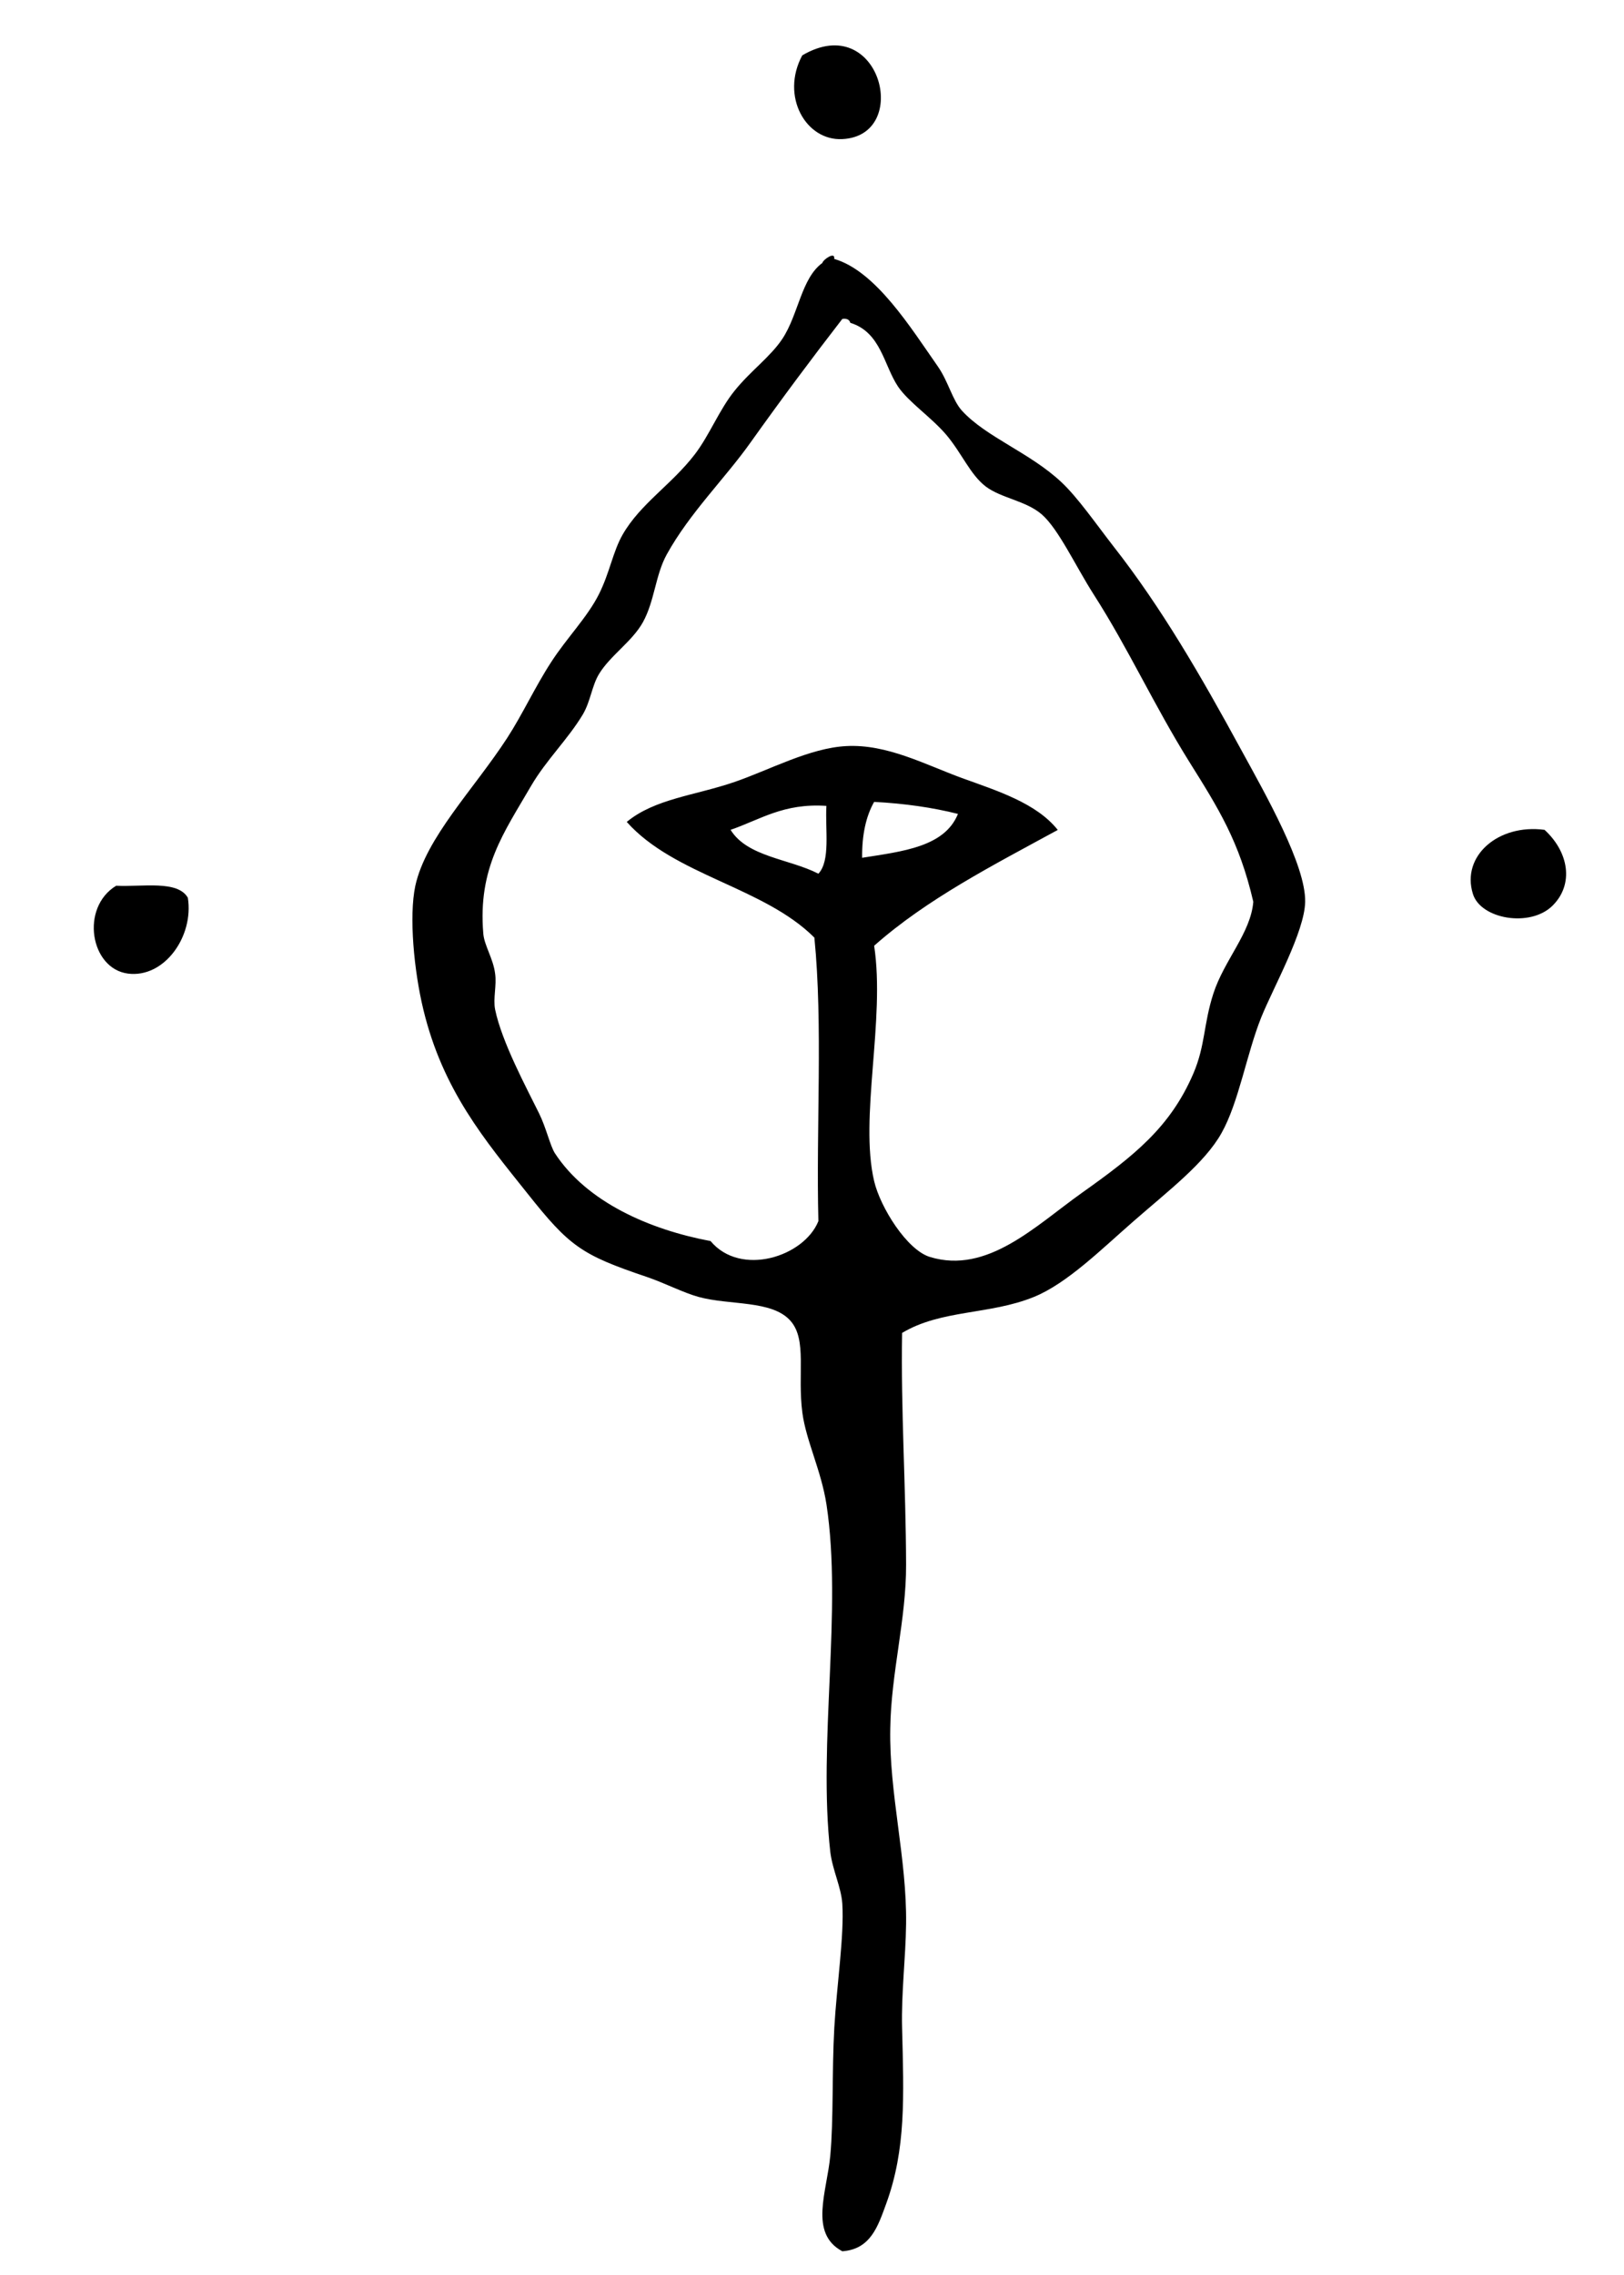 <?xml version="1.0" encoding="utf-8"?>
<!-- Generator: Adobe Illustrator 15.1.0, SVG Export Plug-In  -->
<!DOCTYPE svg>
<svg version="1.2" baseProfile="tiny"
	 xmlns="http://www.w3.org/2000/svg" xmlns:xlink="http://www.w3.org/1999/xlink" xmlns:a="http://ns.adobe.com/AdobeSVGViewerExtensions/3.0/"
	 x="0px" y="0px" width="15px" height="21px" viewBox="-0.866 -0.419 15 21" xml:space="preserve">
<defs>
</defs>
<path fill-rule="evenodd" d="M6.544,0.092c0.719-0.422,1.016,0.743,0.369,0.773
	C6.578,0.882,6.341,0.47,6.544,0.092z"/>
<path fill-rule="evenodd" d="M7.466,11.885c-0.012,0.713,0.035,1.409,0.037,2.138
	c0.002,0.507-0.139,1-0.146,1.512c-0.012,0.601,0.154,1.2,0.146,1.806
	c-0.004,0.316-0.045,0.634-0.037,0.958c0.016,0.637,0.037,1.119-0.146,1.622
	c-0.076,0.208-0.143,0.422-0.406,0.441c-0.311-0.166-0.141-0.552-0.111-0.884
	c0.031-0.337,0.014-0.763,0.037-1.18c0.023-0.393,0.092-0.849,0.074-1.143
	c-0.01-0.154-0.09-0.309-0.111-0.479c-0.115-1.015,0.113-2.228-0.035-3.206
	c-0.049-0.317-0.188-0.587-0.223-0.848c-0.047-0.359,0.045-0.672-0.109-0.848
	c-0.17-0.194-0.559-0.142-0.848-0.221c-0.143-0.039-0.32-0.131-0.48-0.185
	c-0.604-0.204-0.713-0.28-1.105-0.774C3.613,10.105,3.224,9.646,3.044,8.899
	C2.958,8.544,2.91,8.04,2.97,7.758C3.068,7.312,3.509,6.869,3.818,6.394
	c0.141-0.217,0.26-0.476,0.406-0.7c0.143-0.222,0.334-0.414,0.441-0.626
	c0.102-0.203,0.129-0.394,0.221-0.554C5.05,4.23,5.335,4.056,5.55,3.777
	C5.687,3.599,5.777,3.363,5.919,3.188c0.145-0.181,0.332-0.314,0.441-0.479
	C6.509,2.485,6.535,2.149,6.73,2.008c0.004-0.029,0.121-0.111,0.109-0.037
	C7.222,2.082,7.546,2.606,7.798,2.966c0.096,0.139,0.133,0.309,0.221,0.406
	c0.225,0.246,0.631,0.388,0.922,0.663C9.091,4.177,9.253,4.411,9.419,4.625
	c0.441,0.562,0.807,1.194,1.18,1.879c0.229,0.418,0.596,1.064,0.59,1.401
	c-0.004,0.276-0.297,0.797-0.406,1.068c-0.135,0.337-0.207,0.784-0.367,1.068
	c-0.156,0.278-0.492,0.533-0.811,0.812c-0.293,0.255-0.615,0.576-0.922,0.7
	C8.275,11.719,7.828,11.668,7.466,11.885z M7.208,10.484
	c0.057,0.242,0.303,0.636,0.516,0.7c0.529,0.161,0.973-0.286,1.4-0.59
	c0.488-0.346,0.82-0.609,1.033-1.105c0.111-0.261,0.092-0.451,0.184-0.736
	c0.1-0.309,0.346-0.561,0.369-0.848c-0.129-0.557-0.322-0.862-0.59-1.29
	c-0.328-0.525-0.561-1.043-0.885-1.548C9.066,4.802,8.912,4.466,8.757,4.33
	c-0.146-0.127-0.375-0.15-0.518-0.258C8.095,3.962,8.019,3.766,7.873,3.593
	C7.73,3.427,7.527,3.294,7.429,3.15C7.296,2.951,7.271,2.648,6.988,2.561
	c-0.008-0.028-0.031-0.043-0.074-0.036C6.628,2.895,6.365,3.247,6.066,3.666
	c-0.234,0.33-0.562,0.65-0.773,1.032C5.187,4.889,5.181,5.128,5.072,5.325
	C4.972,5.504,4.769,5.633,4.666,5.804C4.601,5.912,4.589,6.052,4.519,6.173
	C4.382,6.403,4.179,6.596,4.039,6.836c-0.25,0.431-0.492,0.756-0.441,1.363
	c0.008,0.107,0.092,0.231,0.109,0.369c0.016,0.108-0.02,0.229,0,0.331
	c0.062,0.302,0.293,0.729,0.406,0.959c0.066,0.134,0.102,0.298,0.146,0.368
	c0.295,0.451,0.873,0.705,1.438,0.811c0.277,0.332,0.863,0.146,0.996-0.184
	C6.671,9.989,6.736,9.04,6.656,8.236C6.189,7.769,5.363,7.662,4.923,7.168
	C5.183,6.953,5.556,6.924,5.919,6.799C6.242,6.688,6.613,6.485,6.951,6.468
	c0.375-0.02,0.727,0.17,1.068,0.295c0.326,0.118,0.688,0.231,0.885,0.479
	C8.308,7.567,7.697,7.878,7.208,8.311C7.312,8.994,7.07,9.898,7.208,10.484z
	 M7.208,6.983C7.132,7.117,7.095,7.288,7.097,7.499
	C7.47,7.44,7.859,7.399,7.982,7.094C7.748,7.035,7.49,6.998,7.208,6.983z
	 M5.882,7.241C6.037,7.492,6.425,7.508,6.693,7.646
	c0.113-0.12,0.062-0.403,0.074-0.626C6.371,6.993,6.156,7.147,5.882,7.241z"/>
<path fill-rule="evenodd" d="M13.4,7.241c0.225,0.206,0.273,0.503,0.074,0.7
	c-0.207,0.205-0.666,0.124-0.736-0.11C12.63,7.483,12.972,7.184,13.4,7.241z"/>
<path fill-rule="evenodd" d="M0.869,7.868c0.057,0.359-0.219,0.743-0.553,0.7
	c-0.348-0.045-0.443-0.608-0.109-0.811C0.453,7.769,0.775,7.704,0.869,7.868z"/>
</svg>
